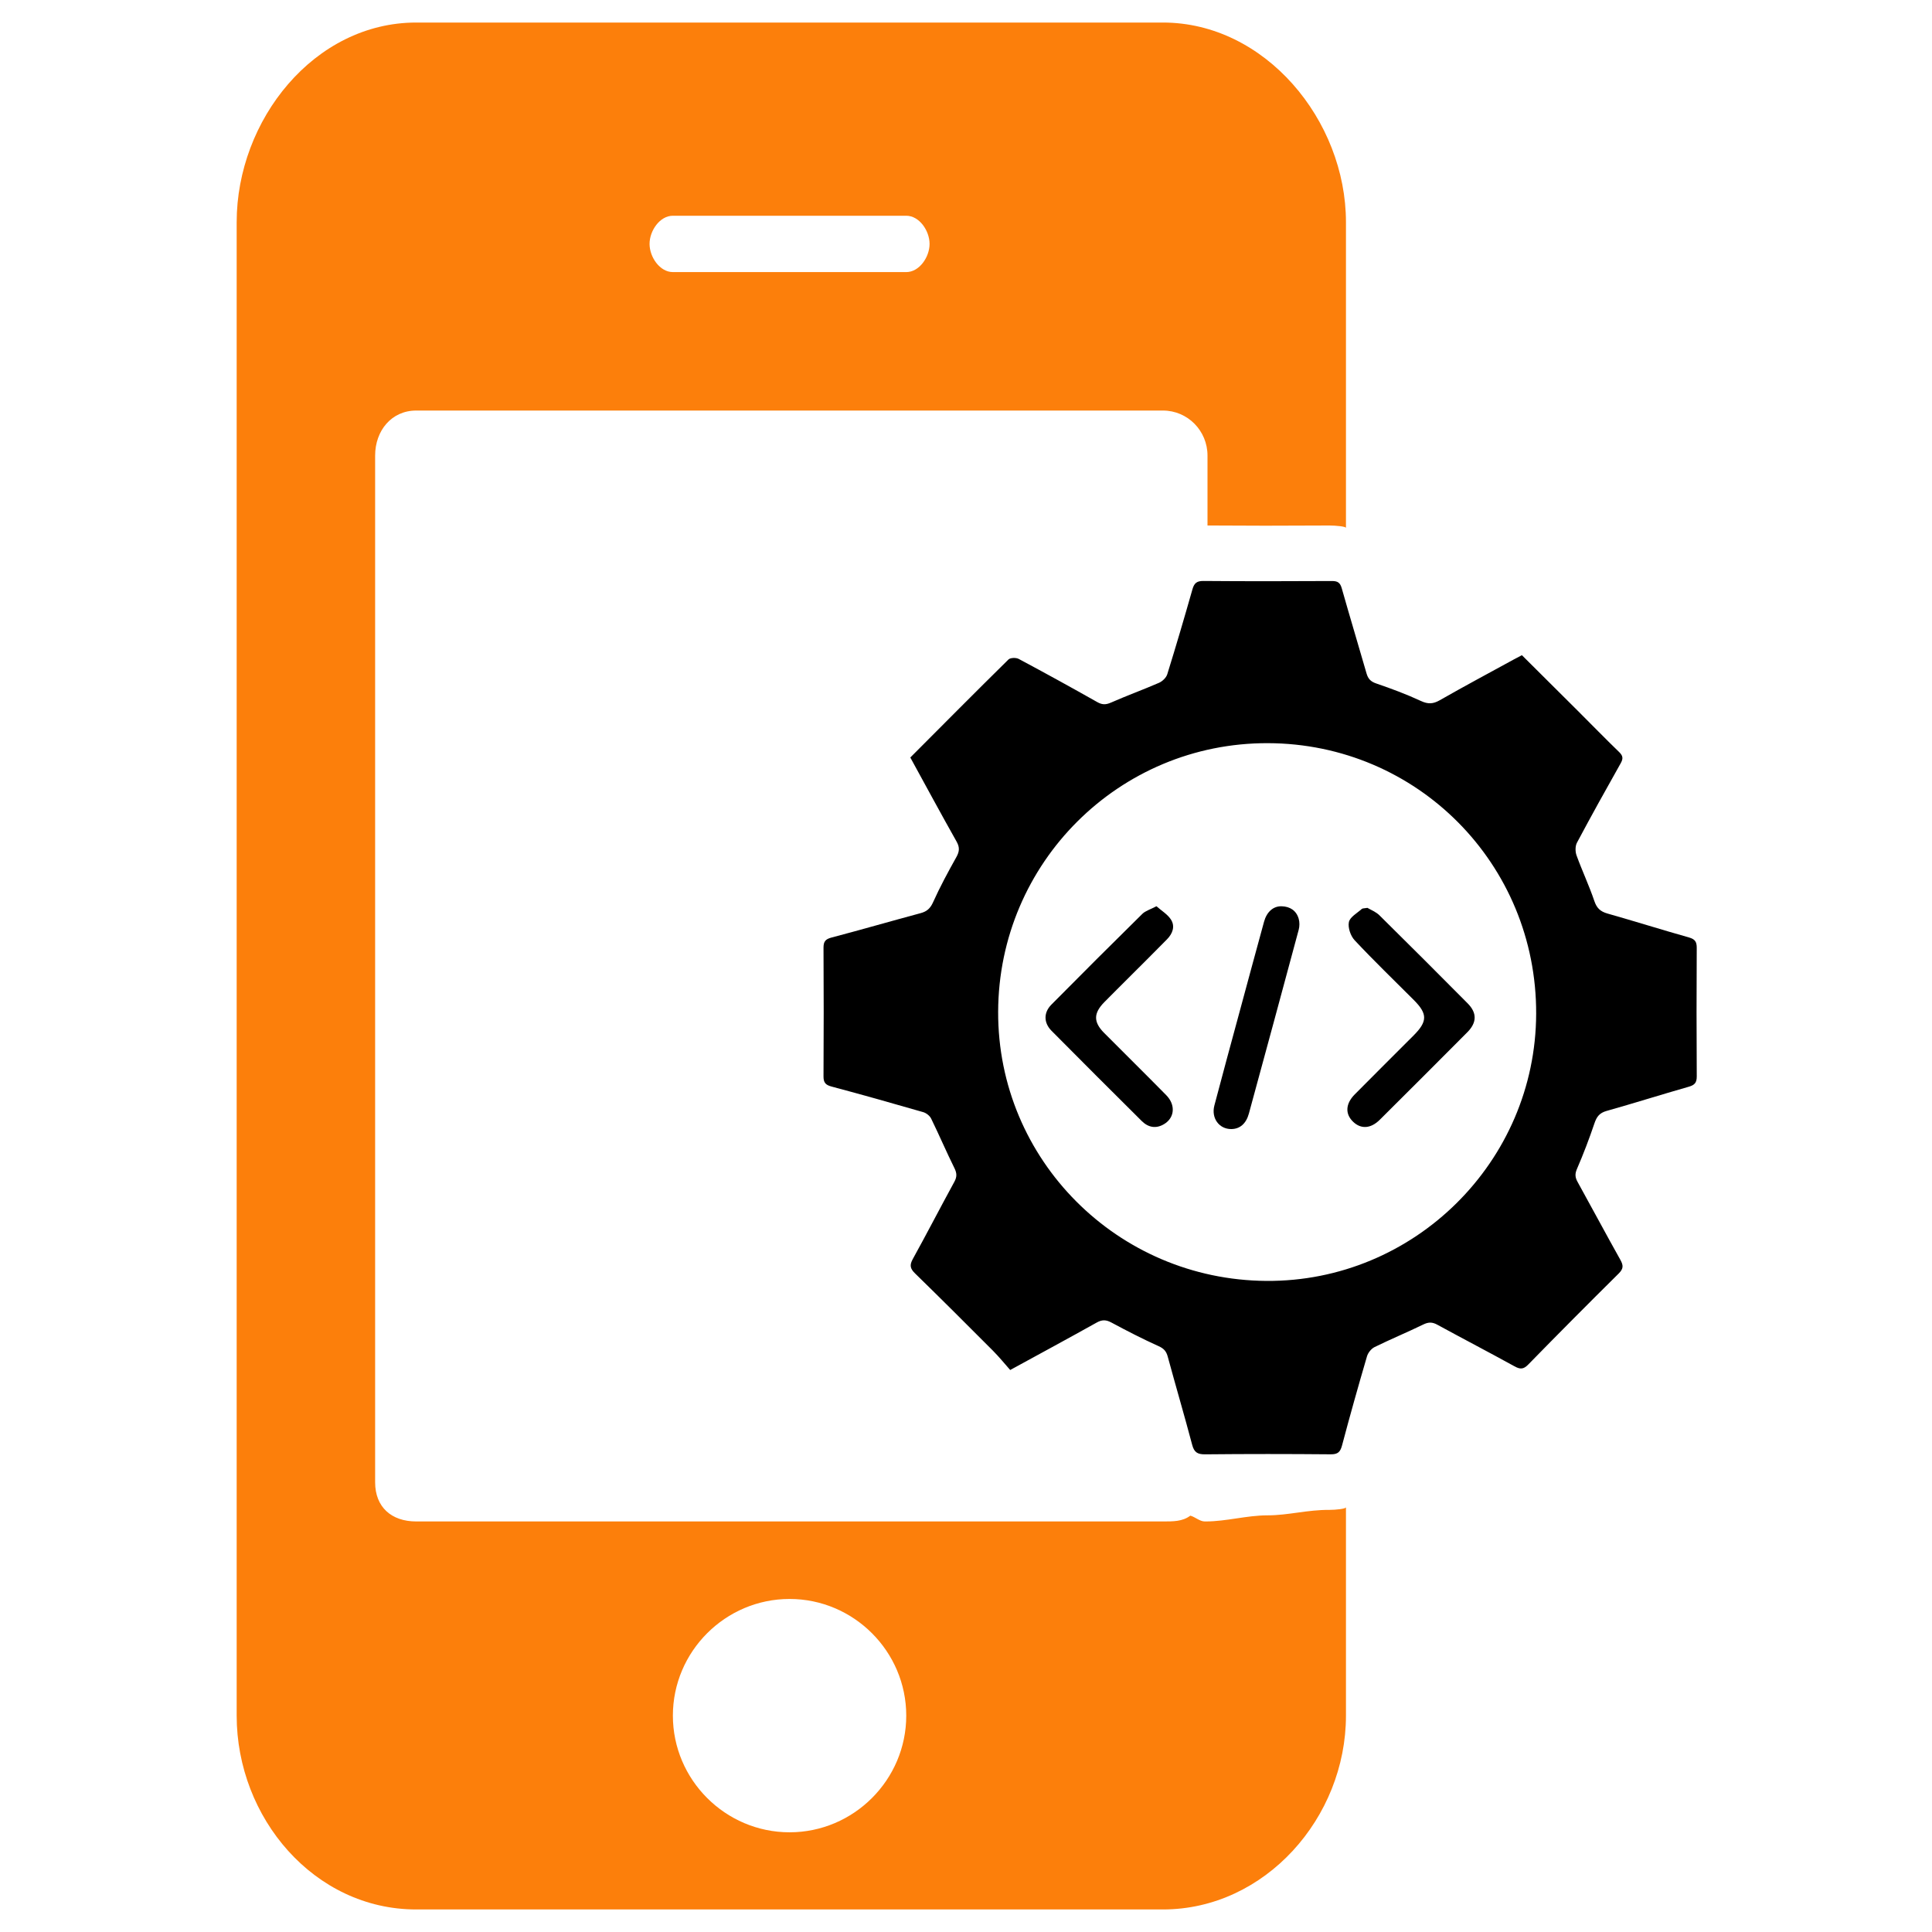<?xml version="1.0" encoding="utf-8"?>
<!-- Generator: Adobe Illustrator 17.0.0, SVG Export Plug-In . SVG Version: 6.00 Build 0)  -->
<!DOCTYPE svg PUBLIC "-//W3C//DTD SVG 1.0//EN" "http://www.w3.org/TR/2001/REC-SVG-20010904/DTD/svg10.dtd">
<svg version="1.0" id="Layer_1" xmlns="http://www.w3.org/2000/svg" xmlns:xlink="http://www.w3.org/1999/xlink" x="0px" y="0px"
	 width="1200px" height="1200px" viewBox="0 0 1200 1200" enable-background="new 0 0 1200 1200" xml:space="preserve">
<g>
	<path fill="none" d="M490.412,993.146c-39.856,0-72.472,32.607-72.472,72.463c0,39.856,32.616,72.463,72.472,72.463
		s72.472-32.607,72.472-72.463C562.884,1025.753,530.268,993.146,490.412,993.146z"/>
	<path fill="none" d="M417.941,169h144.943c8.15,0,14.489-9.346,14.489-17.504c0-8.15-6.34-17.496-14.489-17.496H417.941
		c-8.15,0-14.489,9.346-14.489,17.496C403.451,159.654,409.791,169,417.941,169z"/>
	<path fill="#FC7F0B" d="M787.222,941.206c-12.789,0-25.569,3.794-38.357,3.794h-0.573c-3.121,0-6.089-2.894-8.976-3.595
		c-4.866,3.69-10.759,3.595-17.009,3.595H258.516C243.118,945,233,936.073,233,920.674V282.961C233,267.562,243.118,255,258.516,255
		h463.791C737.706,255,750,267.562,750,282.961v43.426c17,0.086,24.258,0.136,35.859,0.136c13.538,0,26.272-0.051,39.81-0.126
		c3.923,0,10.331,0.586,10.331,1.489V138.026C836,74.613,785.721,14,722.308,14H258.516C195.104,14,147,74.613,147,138.026v927.583
		C147,1129.022,195.104,1186,258.516,1186h463.791C785.721,1186,836,1129.022,836,1065.609V936.182
		c0,0.974-6.314,1.639-10.361,1.639C812.135,937.703,800.247,941.206,787.222,941.206z M417.941,134h144.943
		c8.15,0,14.489,9.346,14.489,17.496c0,8.158-6.34,17.504-14.489,17.504H417.941c-8.15,0-14.489-9.346-14.489-17.504
		C403.451,143.346,409.791,134,417.941,134z M490.412,1138.072c-39.856,0-72.472-32.607-72.472-72.463
		c0-39.856,32.616-72.463,72.472-72.463s72.472,32.607,72.472,72.463C562.884,1105.465,530.268,1138.072,490.412,1138.072z"/>
	<path d="M1053.873,588.727c0.021-3.766-1.07-5.397-4.824-6.457c-16.914-4.773-33.685-10.056-50.594-14.85
		c-4.365-1.238-6.657-3.279-8.168-7.751c-3.244-9.598-7.608-18.813-11.065-28.347c-0.849-2.342-0.876-5.791,0.254-7.913
		c8.816-16.559,17.935-32.96,27.149-49.303c1.635-2.899,1.496-4.634-0.951-6.999c-8.722-8.429-17.178-17.133-25.767-25.702
		c-11.484-11.458-22.997-22.887-34.627-34.457c-1.851,0.977-3.578,1.858-5.278,2.789c-15.257,8.35-30.604,16.544-45.703,25.171
		c-4.168,2.382-7.312,2.543-11.755,0.476c-9.008-4.19-18.379-7.667-27.789-10.885c-3.442-1.177-5.029-2.932-5.974-6.217
		c-5.076-17.643-10.401-35.215-15.396-52.88c-0.978-3.459-2.509-4.54-6.067-4.52c-26.611,0.148-53.224,0.189-79.834-0.033
		c-4.166-0.034-5.759,1.379-6.837,5.172c-5.023,17.658-10.196,35.276-15.648,52.805c-0.661,2.123-3.014,4.355-5.132,5.28
		c-9.834,4.292-19.95,7.937-29.768,12.264c-3.208,1.414-5.472,1.463-8.553-0.279c-16.162-9.137-32.431-18.089-48.811-26.827
		c-1.654-0.882-5.19-0.79-6.362,0.364c-20.346,20.035-40.459,40.308-60.962,60.87c9.668,17.644,19.036,35.018,28.73,52.208
		c2.016,3.573,1.82,6.161-0.114,9.627c-5.135,9.202-10.176,18.496-14.493,28.095c-1.737,3.862-3.853,5.712-7.734,6.755
		c-18.483,4.97-36.872,10.289-55.38,15.161c-3.765,0.991-4.944,2.506-4.922,6.331c0.154,26.611,0.156,53.223-0.002,79.834
		c-0.023,3.834,1.191,5.351,4.921,6.346c19.058,5.084,38.047,10.435,56.996,15.914c1.903,0.55,4.075,2.247,4.932,3.996
		c4.976,10.162,9.416,20.587,14.442,30.723c1.566,3.159,1.684,5.44-0.024,8.562c-8.723,15.943-17.045,32.105-25.837,48.009
		c-2.112,3.82-1.558,5.961,1.443,8.889c16.244,15.852,32.312,31.887,48.334,47.964c3.831,3.844,7.256,8.091,10.748,12.019
		c18.836-10.294,36.37-19.763,53.764-29.483c3.303-1.846,5.784-1.778,9.095,0.001c9.625,5.172,19.361,10.181,29.318,14.668
		c3.272,1.475,4.771,3.172,5.675,6.503c4.962,18.282,10.326,36.457,15.177,54.767c1.235,4.662,3.278,5.971,8.036,5.923
		c26.022-0.263,52.049-0.243,78.072-0.011c4.444,0.039,5.916-1.497,7-5.589c4.903-18.5,10.1-36.924,15.482-55.29
		c0.65-2.22,2.666-4.725,4.719-5.733c9.978-4.898,20.268-9.161,30.263-14.026c3.184-1.55,5.563-1.562,8.645,0.121
		c15.949,8.713,32.079,17.096,47.996,25.865c3.466,1.909,5.522,1.968,8.471-1.049c18.6-19.031,37.358-37.909,56.272-56.628
		c3.011-2.981,2.907-5.069,0.982-8.503c-8.982-16.023-17.629-32.235-26.525-48.307c-1.528-2.76-1.795-4.901-0.442-8.036
		c4.017-9.309,7.658-18.806,10.893-28.416c1.372-4.075,3.13-6.444,7.486-7.671c17.105-4.819,34.057-10.179,51.145-15.061
		c3.645-1.042,4.932-2.566,4.908-6.418C1053.715,641.951,1053.723,615.338,1053.873,588.727z M786.501,795.597
		c-92.46-0.669-166.843-75.347-166.532-167.193c0.313-92.508,75.173-167.064,167.492-166.812
		c92.796,0.253,166.975,75.048,166.679,168.065C953.849,721.541,878.363,796.262,786.501,795.597z"/>
	<path d="M849.343,563.894c-2.008,0.351-3.014,0.22-3.502,0.662c-2.889,2.614-7.351,5.005-8.013,8.158
		c-0.722,3.439,1.052,8.621,3.579,11.316c11.901,12.691,24.439,24.785,36.741,37.101c8.601,8.611,8.556,13.315-0.193,22.073
		c-12.165,12.176-24.378,24.305-36.487,36.537c-5.779,5.838-6.063,12.149-1.032,16.999c4.864,4.688,10.947,4.359,16.587-1.245
		c18.175-18.06,36.292-36.178,54.362-54.343c5.985-6.016,6.081-12.018,0.211-17.928c-18.193-18.318-36.433-36.591-54.816-54.718
		C854.547,566.303,851.332,565.096,849.343,563.894z"/>
	<path d="M701.682,606.663c7.741-7.748,15.53-15.45,23.198-23.27c3.427-3.495,5.151-8.012,2.41-12.254
		c-2.114-3.271-5.869-5.482-9-8.258c-3.814,2.015-6.841,2.844-8.792,4.766c-18.945,18.67-37.773,37.46-56.483,56.366
		c-4.875,4.926-4.809,11.259,0.108,16.226c18.577,18.763,37.279,37.403,56.003,56.019c4.039,4.015,8.821,4.984,13.893,1.954
		c6.601-3.943,7.299-11.946,1.342-17.998c-12.758-12.964-25.722-25.725-38.544-38.627c-6.741-6.782-6.679-12.268,0.106-19.15
		C691.14,617.144,696.428,611.921,701.682,606.663z"/>
	<path d="M796.117,562.905c-5.226-0.17-9.304,3.429-10.998,9.597c-5.164,18.814-10.245,37.651-15.339,56.484
		c-5.196,19.209-10.457,38.402-15.509,57.649c-2.076,7.909,3.007,14.718,10.528,14.645c5.32-0.052,9.189-3.323,10.922-9.678
		c10.369-38.021,20.701-76.052,30.926-114.112c0.575-2.14,0.601-4.712-0.007-6.828C805.178,565.569,801.282,563.073,796.117,562.905
		z"/>
</g>
</svg>
